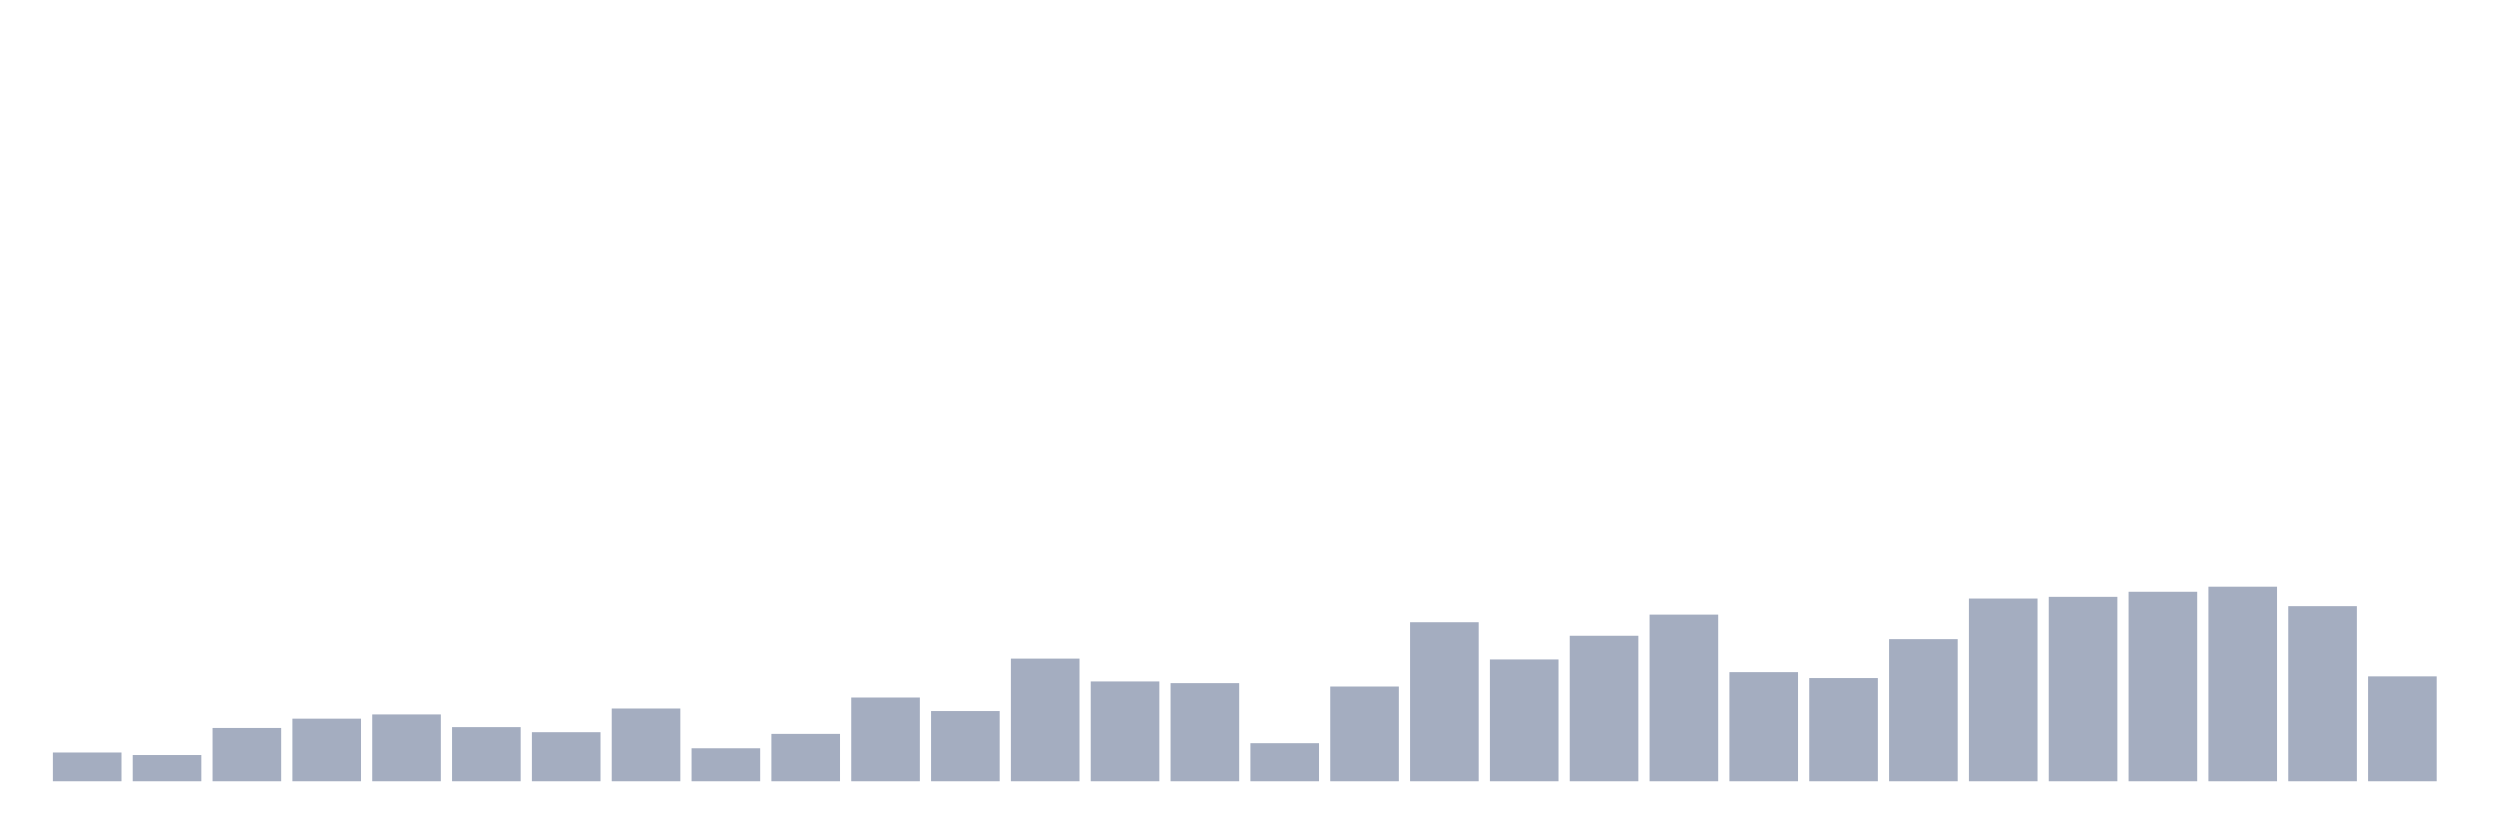 <svg xmlns="http://www.w3.org/2000/svg" viewBox="0 0 480 160"><g transform="translate(10,10)"><rect class="bar" x="0.153" width="13.175" y="134.478" height="5.522" fill="rgb(164,173,192)"></rect><rect class="bar" x="15.482" width="13.175" y="134.965" height="5.035" fill="rgb(164,173,192)"></rect><rect class="bar" x="30.81" width="13.175" y="129.768" height="10.232" fill="rgb(164,173,192)"></rect><rect class="bar" x="46.138" width="13.175" y="127.981" height="12.019" fill="rgb(164,173,192)"></rect><rect class="bar" x="61.466" width="13.175" y="127.169" height="12.831" fill="rgb(164,173,192)"></rect><rect class="bar" x="76.794" width="13.175" y="129.606" height="10.394" fill="rgb(164,173,192)"></rect><rect class="bar" x="92.123" width="13.175" y="130.58" height="9.42" fill="rgb(164,173,192)"></rect><rect class="bar" x="107.451" width="13.175" y="126.032" height="13.968" fill="rgb(164,173,192)"></rect><rect class="bar" x="122.779" width="13.175" y="133.666" height="6.334" fill="rgb(164,173,192)"></rect><rect class="bar" x="138.107" width="13.175" y="130.905" height="9.095" fill="rgb(164,173,192)"></rect><rect class="bar" x="153.436" width="13.175" y="123.921" height="16.079" fill="rgb(164,173,192)"></rect><rect class="bar" x="168.764" width="13.175" y="126.52" height="13.48" fill="rgb(164,173,192)"></rect><rect class="bar" x="184.092" width="13.175" y="116.45" height="23.55" fill="rgb(164,173,192)"></rect><rect class="bar" x="199.42" width="13.175" y="120.835" height="19.165" fill="rgb(164,173,192)"></rect><rect class="bar" x="214.748" width="13.175" y="121.16" height="18.84" fill="rgb(164,173,192)"></rect><rect class="bar" x="230.077" width="13.175" y="132.691" height="7.309" fill="rgb(164,173,192)"></rect><rect class="bar" x="245.405" width="13.175" y="121.81" height="18.19" fill="rgb(164,173,192)"></rect><rect class="bar" x="260.733" width="13.175" y="109.466" height="30.534" fill="rgb(164,173,192)"></rect><rect class="bar" x="276.061" width="13.175" y="116.613" height="23.387" fill="rgb(164,173,192)"></rect><rect class="bar" x="291.39" width="13.175" y="112.065" height="27.935" fill="rgb(164,173,192)"></rect><rect class="bar" x="306.718" width="13.175" y="108.005" height="31.995" fill="rgb(164,173,192)"></rect><rect class="bar" x="322.046" width="13.175" y="119.049" height="20.951" fill="rgb(164,173,192)"></rect><rect class="bar" x="337.374" width="13.175" y="120.186" height="19.814" fill="rgb(164,173,192)"></rect><rect class="bar" x="352.702" width="13.175" y="112.715" height="27.285" fill="rgb(164,173,192)"></rect><rect class="bar" x="368.031" width="13.175" y="104.919" height="35.081" fill="rgb(164,173,192)"></rect><rect class="bar" x="383.359" width="13.175" y="104.594" height="35.406" fill="rgb(164,173,192)"></rect><rect class="bar" x="398.687" width="13.175" y="103.619" height="36.381" fill="rgb(164,173,192)"></rect><rect class="bar" x="414.015" width="13.175" y="102.645" height="37.355" fill="rgb(164,173,192)"></rect><rect class="bar" x="429.344" width="13.175" y="106.381" height="33.619" fill="rgb(164,173,192)"></rect><rect class="bar" x="444.672" width="13.175" y="119.861" height="20.139" fill="rgb(164,173,192)"></rect></g></svg>
